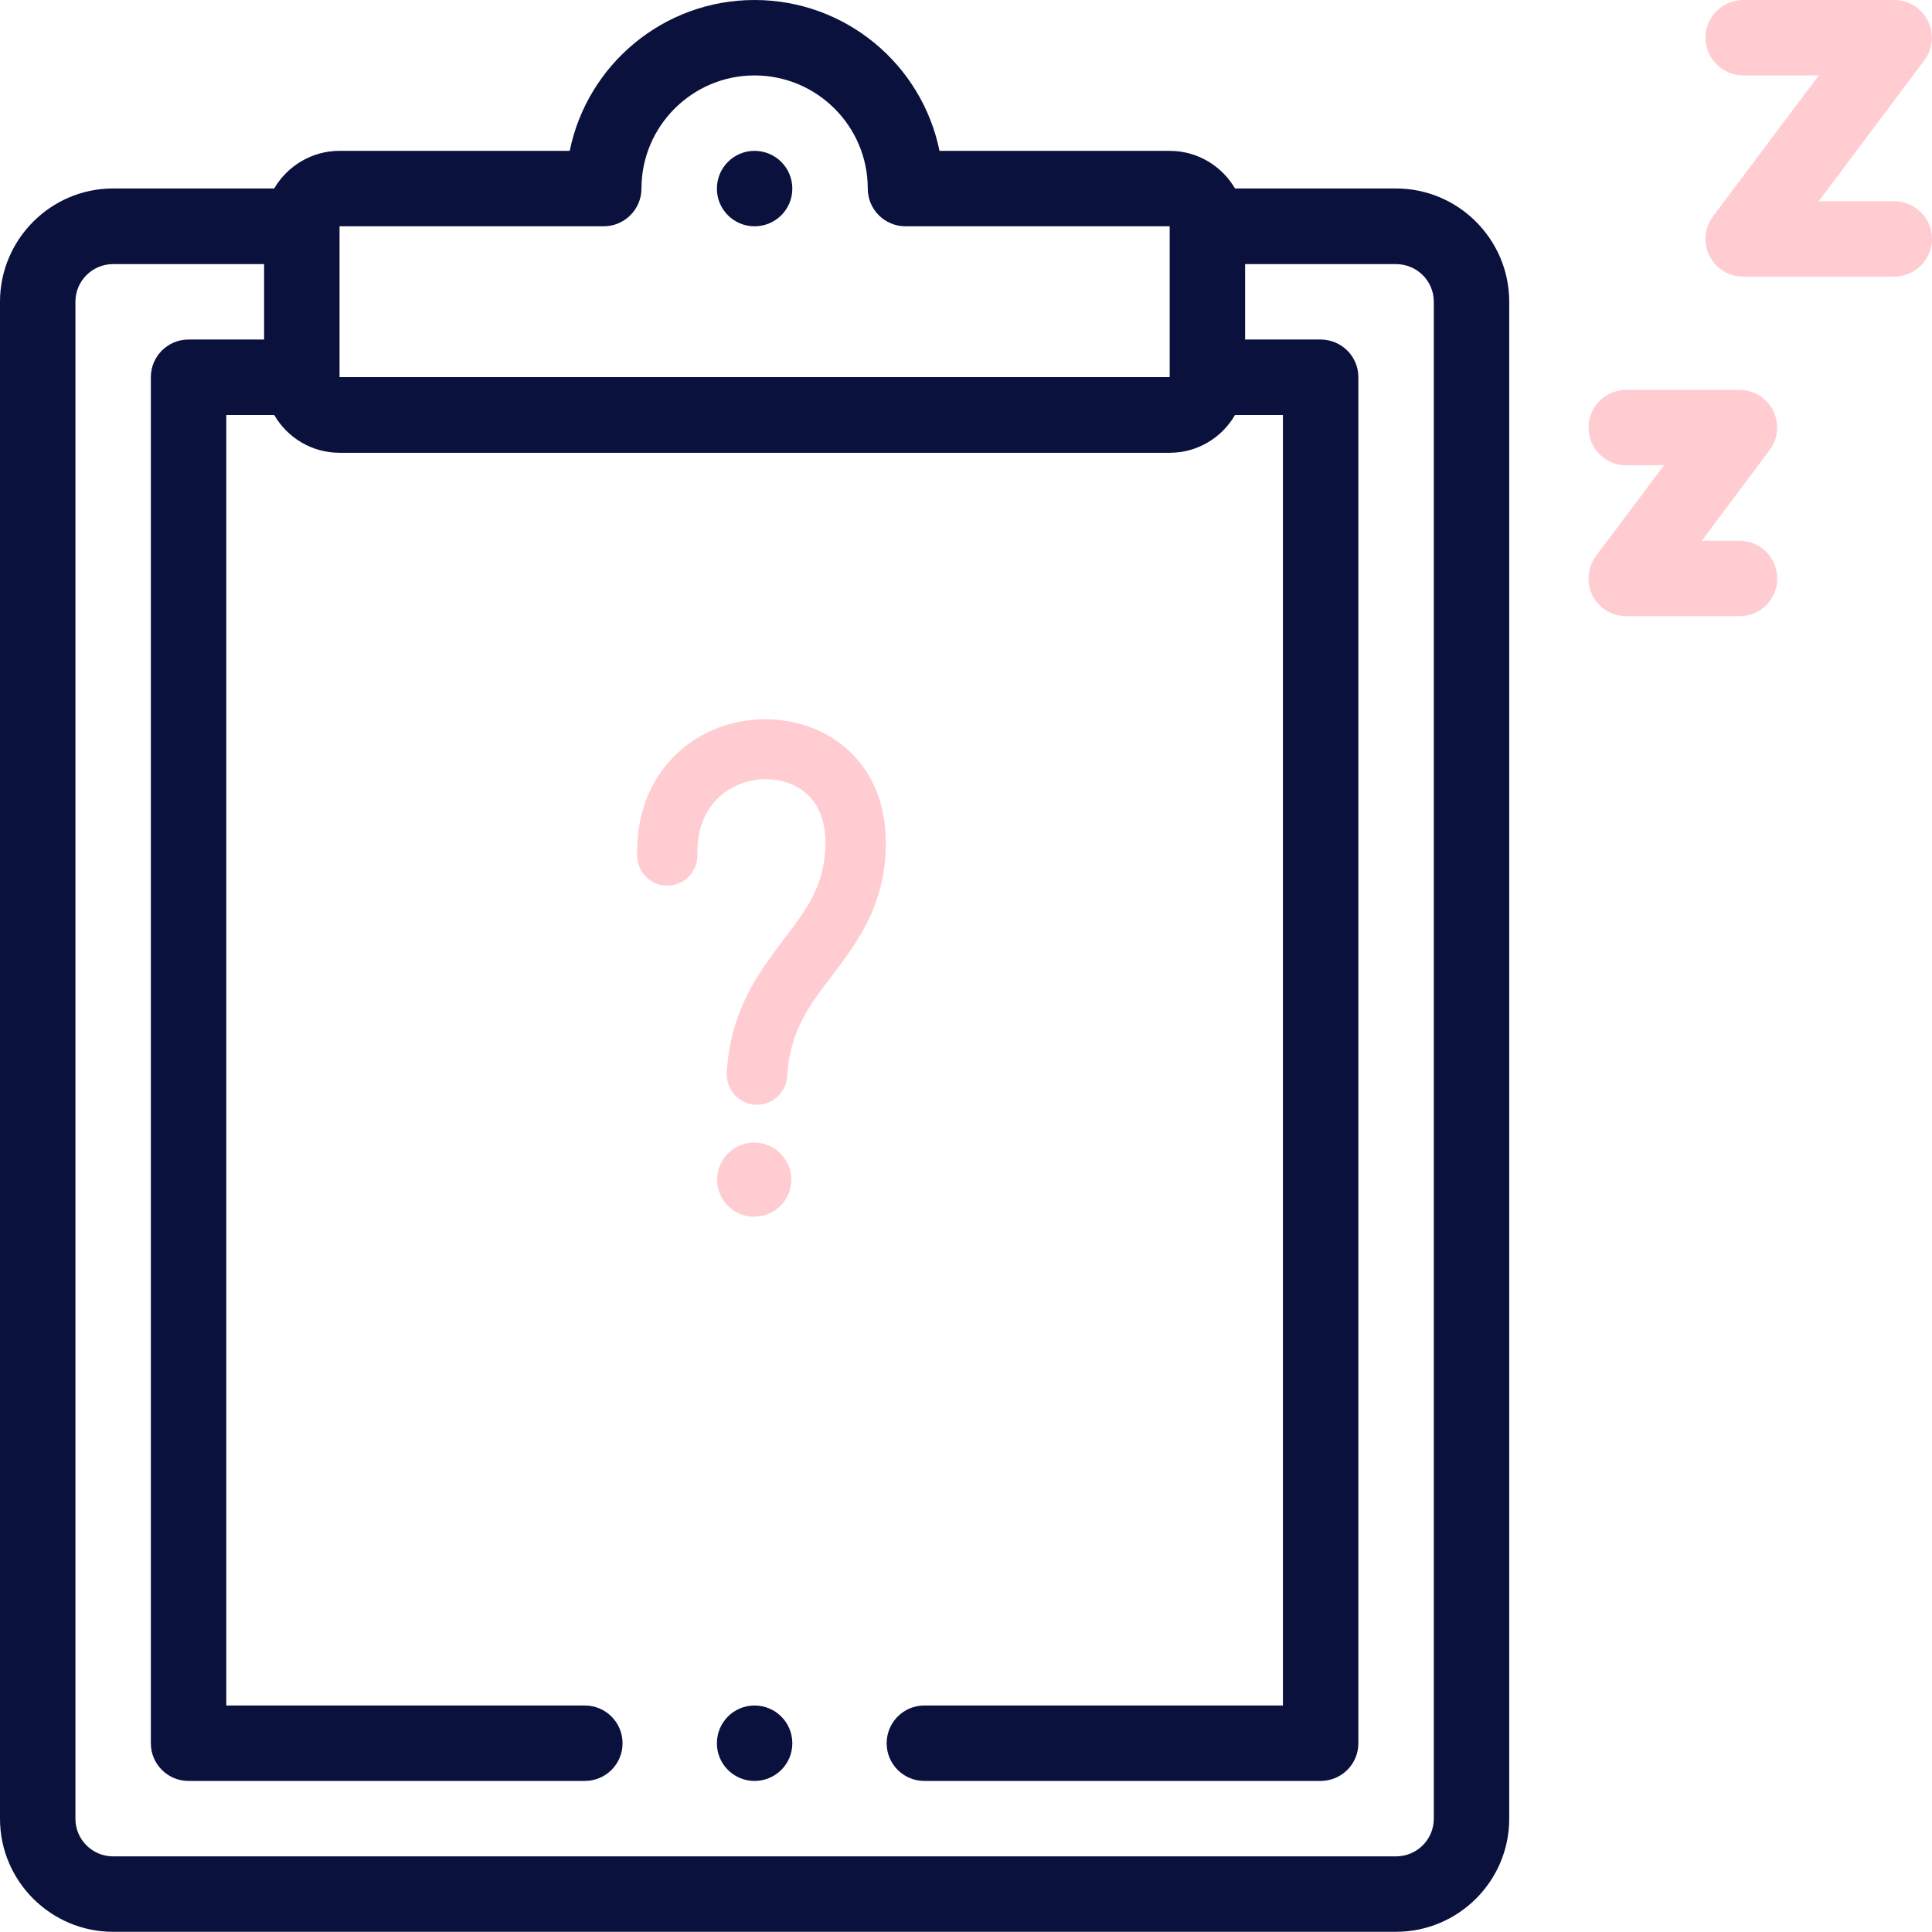 <svg width="94" height="94" viewBox="0 0 94 94" fill="none" xmlns="http://www.w3.org/2000/svg" xmlns:xlink="http://www.w3.org/1999/xlink">
	<desc>
			Created with Pixso.
	</desc>
	<defs>
		<clipPath id="clip190_1634">
			<rect id="no-task (4) 1" width="94" height="94" fill="white" fill-opacity="0"/>
		</clipPath>
	</defs>
	<rect id="no-task (4) 1" width="94" height="94" fill="#FFFFFF" fill-opacity="0"/>
	<g clip-path="url(#clip190_1634)">
		<path id="Vector" d="M67.92 9.17L60.09 9.17C59.45 8.08 58.27 7.34 56.91 7.34L45.71 7.34C44.86 3.15 41.15 0 36.71 0C32.28 0 28.57 3.15 27.72 7.34L16.52 7.34C15.16 7.34 13.98 8.08 13.34 9.17L5.5 9.17C2.47 9.17 0 11.65 0 14.68L0 88.49C0 91.52 2.47 93.99 5.5 93.99L67.92 93.99C70.96 93.99 73.43 91.52 73.43 88.49L73.43 14.68C73.43 11.65 70.96 9.17 67.92 9.17ZM29.37 11.01C30.38 11.01 31.21 10.19 31.21 9.17C31.21 6.14 33.68 3.67 36.71 3.67C39.75 3.67 42.22 6.14 42.22 9.17C42.22 10.19 43.04 11.01 44.06 11.01L56.91 11.01L56.91 18.35L16.52 18.35L16.52 11.01L29.37 11.01ZM69.76 88.49C69.76 89.5 68.94 90.32 67.92 90.32L5.5 90.32C4.49 90.32 3.67 89.5 3.67 88.49L3.67 14.68C3.67 13.67 4.49 12.85 5.5 12.85L12.85 12.85L12.85 16.52L9.17 16.52C8.16 16.52 7.34 17.34 7.34 18.35L7.34 84.82C7.34 85.83 8.16 86.65 9.17 86.65L28.45 86.65C29.47 86.65 30.29 85.83 30.29 84.82C30.29 83.8 29.47 82.98 28.45 82.98L11.01 82.98L11.01 20.19L13.34 20.19C13.98 21.29 15.16 22.03 16.52 22.03L56.91 22.03C58.27 22.03 59.45 21.29 60.09 20.19L62.42 20.19L62.42 82.98L44.97 82.98C43.96 82.98 43.14 83.8 43.14 84.82C43.14 85.83 43.96 86.65 44.97 86.65L64.25 86.65C65.27 86.65 66.09 85.83 66.09 84.82L66.09 18.35C66.09 17.34 65.27 16.52 64.25 16.52L60.58 16.52L60.58 12.85L67.92 12.85C68.94 12.85 69.76 13.67 69.76 14.68L69.76 88.49Z" fill="#0A113C" fill-opacity="1" fill-rule="nonzero"/>
		<path id="Vector" d="M36.71 11.01C37.73 11.01 38.55 10.19 38.55 9.18C38.55 8.16 37.73 7.34 36.71 7.34L36.71 7.34C35.7 7.34 34.88 8.16 34.88 9.18C34.88 10.19 35.7 11.01 36.71 11.01Z" fill="#0A113C" fill-opacity="1" fill-rule="nonzero"/>
		<path id="Vector" d="M86.27 19.98C85.96 19.36 85.33 18.97 84.63 18.97L79.12 18.97C78.11 18.97 77.29 19.79 77.29 20.8C77.29 21.82 78.11 22.64 79.12 22.64L80.96 22.64L77.66 27.04C77.24 27.6 77.17 28.35 77.48 28.97C77.79 29.59 78.43 29.98 79.12 29.98L84.63 29.98C85.65 29.98 86.47 29.16 86.47 28.15C86.47 27.13 85.65 26.31 84.63 26.31L82.8 26.31L86.1 21.9C86.52 21.35 86.58 20.6 86.27 19.98Z" fill="#FFCCD2" fill-opacity="1" fill-rule="nonzero"/>
		<path id="Vector" d="M92.16 9.79L88.49 9.79L93.63 2.93C94.04 2.38 94.11 1.63 93.8 1.01C93.49 0.39 92.85 0 92.16 0L84.82 0C83.8 0 82.98 0.82 82.98 1.83C82.98 2.84 83.8 3.67 84.82 3.67L88.49 3.67L83.35 10.52C82.93 11.08 82.86 11.82 83.17 12.44C83.48 13.07 84.12 13.46 84.82 13.46L92.16 13.46C93.17 13.46 94 12.64 94 11.62C94 10.61 93.17 9.79 92.16 9.79Z" fill="#FFCCD2" fill-opacity="1" fill-rule="nonzero"/>
		<path id="Vector" d="M36.71 82.98L36.71 82.98C35.7 82.98 34.88 83.8 34.88 84.82C34.88 85.83 35.7 86.65 36.71 86.65C37.73 86.65 38.55 85.83 38.55 84.82C38.55 83.8 37.73 82.98 36.71 82.98Z" fill="#0A113C" fill-opacity="1" fill-rule="nonzero"/>
		<path id="Vector" d="M33.93 41.59C33.9 40.19 34.43 39.17 35.24 38.57C36.51 37.63 38.42 37.67 39.45 38.83C39.9 39.33 40.15 40.04 40.16 40.94C40.18 43.09 39.17 44.34 38.18 45.64C36.85 47.39 35.53 49.2 35.36 52.2C35.32 53.01 35.94 53.7 36.75 53.75C37.56 53.79 38.25 53.17 38.3 52.36C38.42 50.08 39.51 48.75 40.52 47.42C41.88 45.64 43.12 43.86 43.1 40.91C43.08 39.18 42.51 37.85 41.65 36.88C39.64 34.63 35.96 34.38 33.49 36.2C32.01 37.3 30.94 39.11 31 41.66C31.02 42.47 31.69 43.11 32.5 43.09C33.31 43.07 33.95 42.4 33.93 41.59Z" fill="#FFCCD2" fill-opacity="1" fill-rule="evenodd"/>
		<path id="Vector" d="M38.5 57.4C38.5 58.39 37.69 59.2 36.69 59.2C35.7 59.2 34.89 58.39 34.89 57.4C34.89 56.4 35.7 55.59 36.69 55.59C37.69 55.59 38.5 56.4 38.5 57.4Z" fill="#FFCCD2" fill-opacity="1" fill-rule="evenodd"/>
	</g>
</svg>
